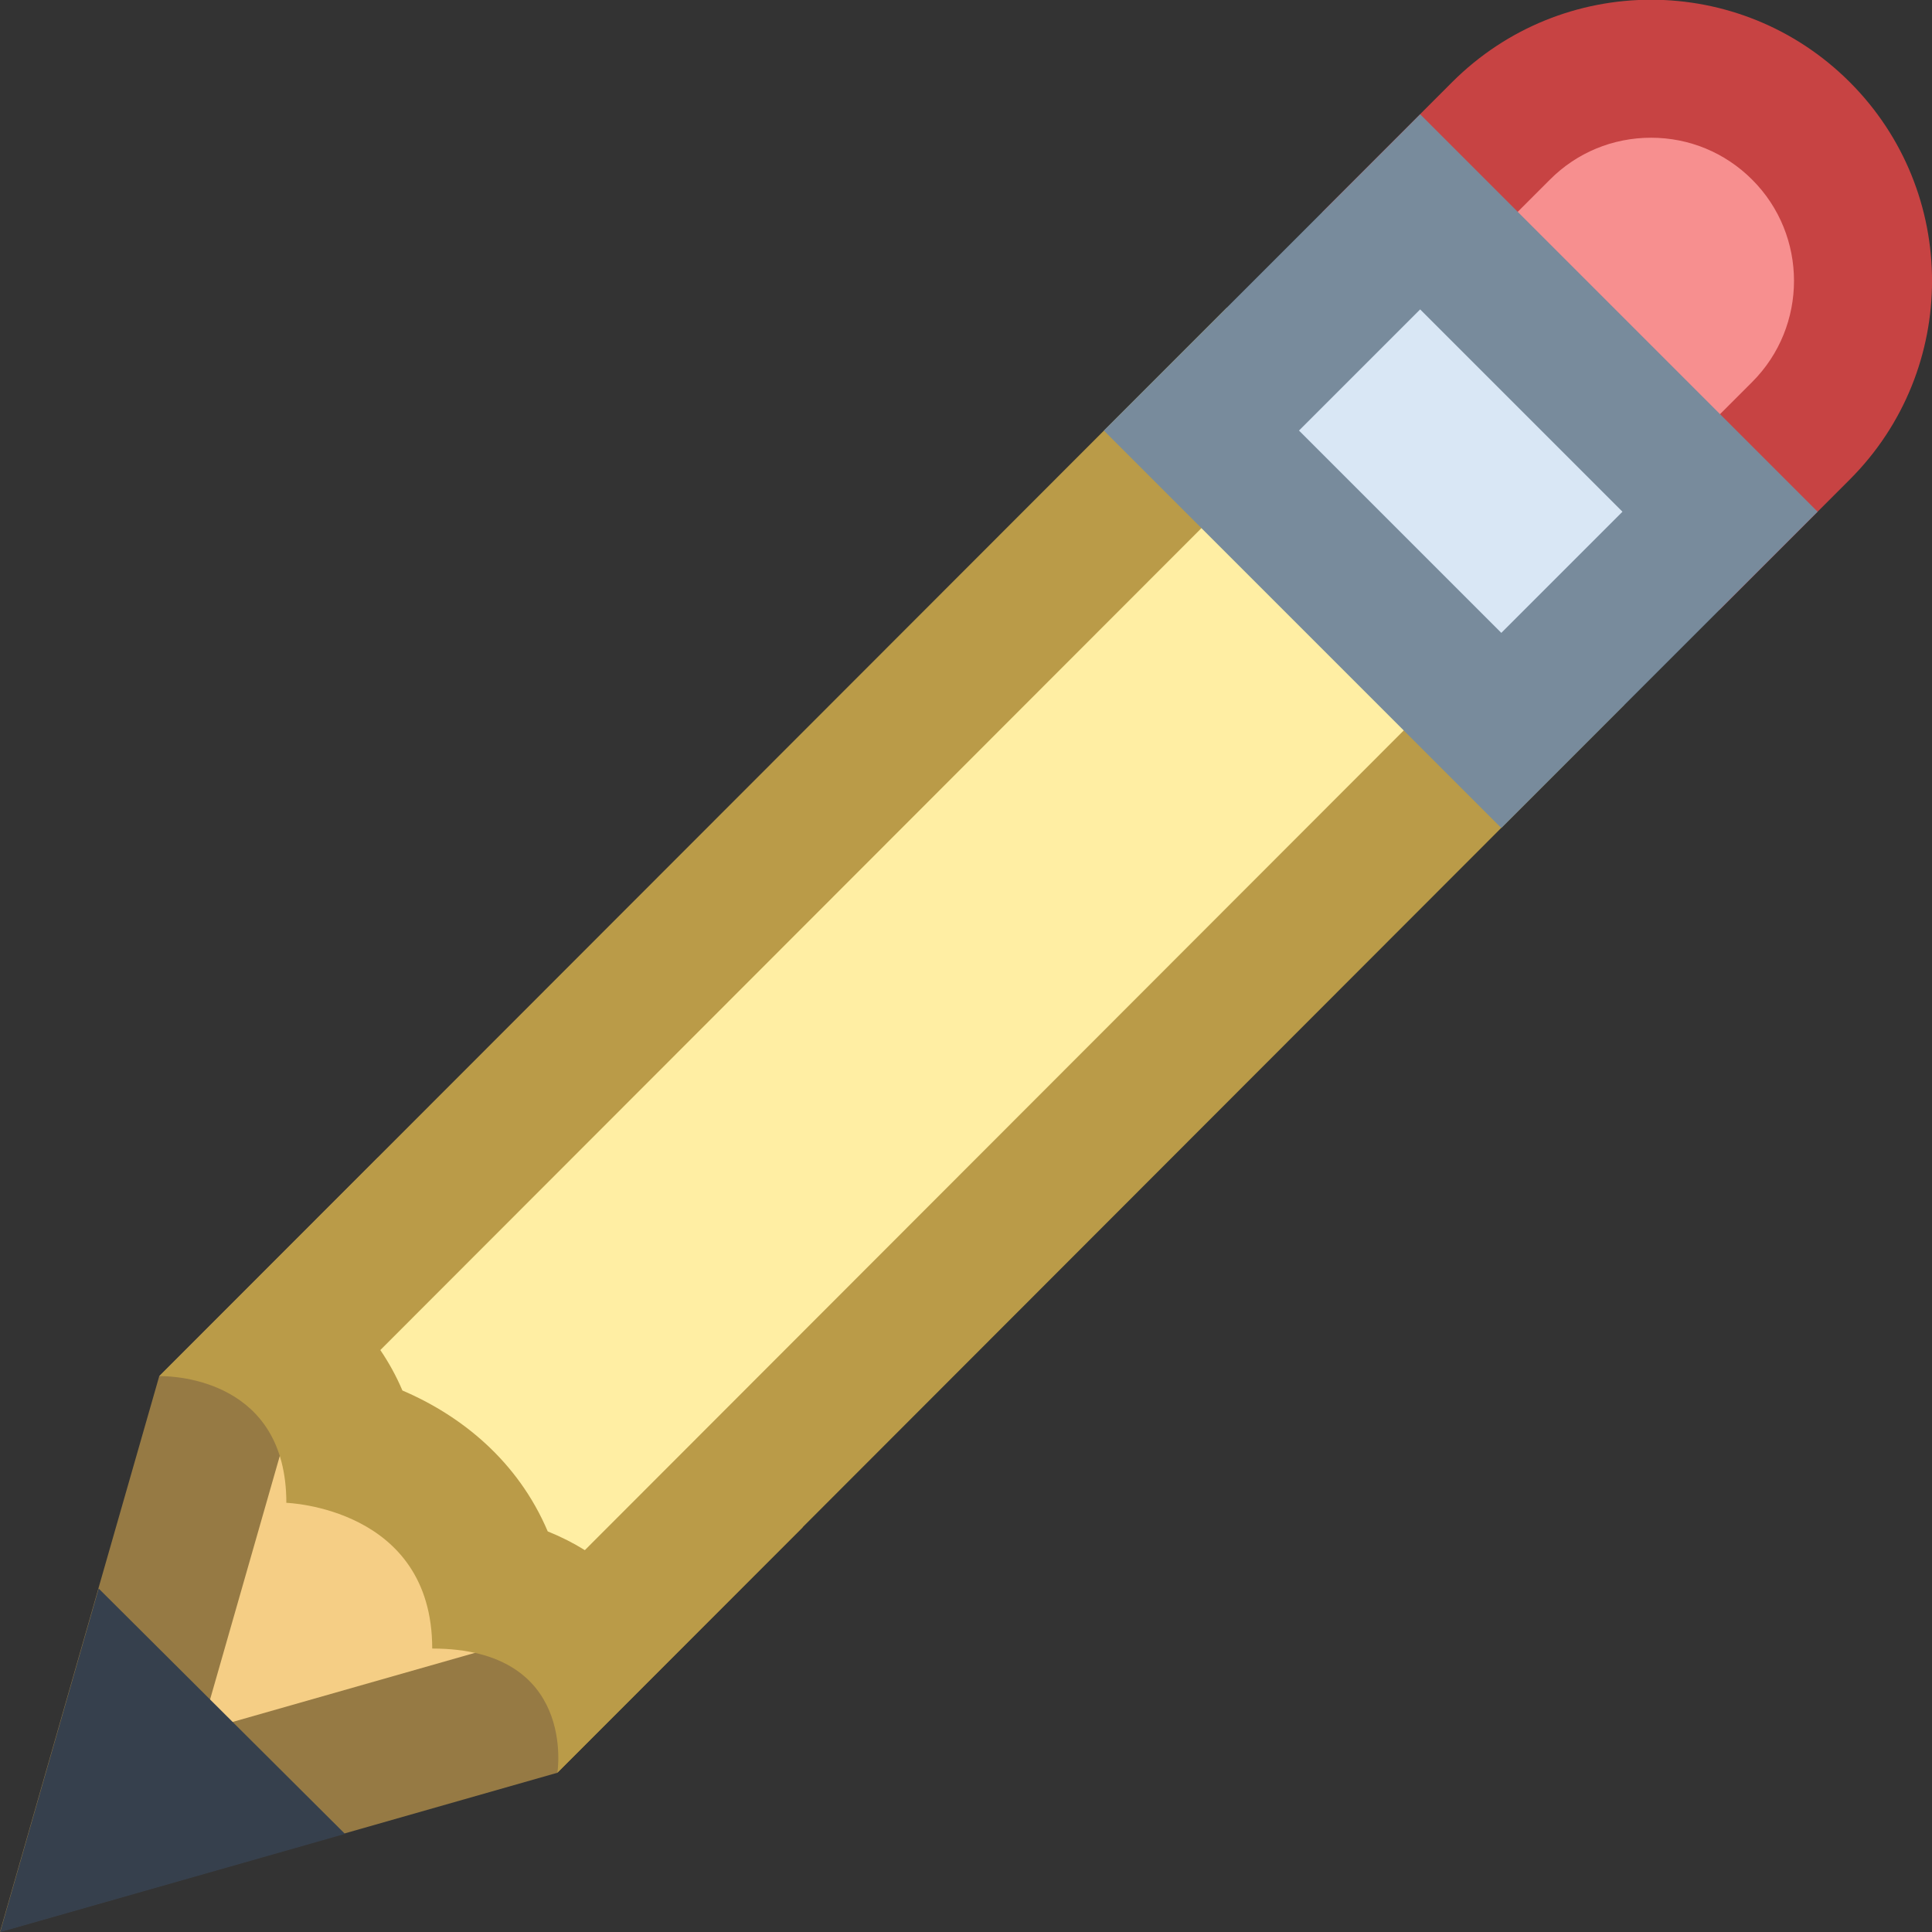 <?xml version="1.0" encoding="iso-8859-1"?>
<!-- Generator: Adobe Illustrator 22.0.1, SVG Export Plug-In . SVG Version: 6.00 Build 0)  -->
<svg version="1.1" id="Layer_1" xmlns="http://www.w3.org/2000/svg" xmlns:xlink="http://www.w3.org/1999/xlink" x="0px" y="0px"
	 viewBox="0 0 14 14" style="enable-background:new 0 0 14 14;" xml:space="preserve">
<rect x="0" y="0" width="14" height="14" fill="#333333" stroke="none"/>
<g>
	<polygon style="fill:#F5CE85;" points="1.599,10.234 2.762,9.07 5.085,11.094 3.777,12.401 0.729,13.271 	"/>
	<path style="fill:#967A44;" d="M2.786,9.754l1.567,1.365l-0.837,0.837l-2.059,0.587l0.586-2.047L2.786,9.754 M2.739,8.387
		L1.154,9.972L0,13.998l4.039-1.152l1.778-1.778L2.739,8.387L2.739,8.387z"/>
</g>
<g>
	<polygon style="fill:#36404D;" points="0.715,11.511 0.001,14.001 2.5,13.289 	"/>
</g>
<g>
	<path style="fill:#F78F8F;" d="M10.288,1.538l0.589-0.589c0.29-0.29,0.676-0.45,1.086-0.45c0.411,0,0.797,0.16,1.087,0.45
		c0.29,0.291,0.45,0.676,0.45,1.087c0,0.41-0.16,0.796-0.45,1.086l-0.589,0.589L10.288,1.538z"/>
	<g>
		<path style="fill:#C74343;" d="M11.964,0.998c0.277,0,0.537,0.108,0.733,0.304c0.404,0.404,0.404,1.062,0,1.466l-0.236,0.236
			l-1.466-1.466l0.236-0.236C11.426,1.106,11.687,0.998,11.964,0.998 M11.964-0.002c-0.521,0-1.042,0.199-1.44,0.596L9.581,1.538
			l2.88,2.88l0.943-0.943c0.795-0.795,0.795-2.085,0-2.88C13.006,0.197,12.485-0.002,11.964-0.002L11.964-0.002z"/>
	</g>
</g>
<g>
	<path style="fill:#FFEEA3;" d="M4.252,11.895c-0.127-0.148-0.338-0.318-0.678-0.399c-0.157-0.578-0.612-0.899-1.053-1.032
		c-0.08-0.303-0.247-0.534-0.457-0.696L8.89,2.936l2.173,2.172l-6.797,6.803C4.262,11.906,4.257,11.9,4.252,11.895z"/>
	<g>
		<path style="fill:#BA9B48;" d="M8.89,3.643l1.466,1.466l-6.118,6.124c-0.08-0.05-0.17-0.096-0.269-0.136
			c-0.217-0.51-0.625-0.838-1.053-1.021C2.871,9.97,2.817,9.873,2.756,9.783L8.89,3.643 M8.89,2.229L1.154,9.972
			c0,0,0.004,0,0.011,0c0.105,0,0.91,0.029,0.91,0.918c0,0,1.057,0.033,1.057,1.056c1.052,0,0.907,0.9,0.907,0.9l7.73-7.738
			L8.89,2.229L8.89,2.229z"/>
	</g>
</g>
<g>
	
		<rect x="9.464" y="1.877" transform="matrix(0.707 -0.707 0.707 0.707 0.686 8.485)" style="fill:#D9E7F5;" width="2.241" height="3.073"/>
	<g>
		<path style="fill:#788B9C;" d="M10.291,2.242l1.466,1.466l-0.878,0.878L9.413,3.12L10.291,2.242 M10.291,0.828L7.999,3.12
			L10.879,6l2.292-2.292L10.291,0.828L10.291,0.828z"/>
	</g>
</g>
</svg>
